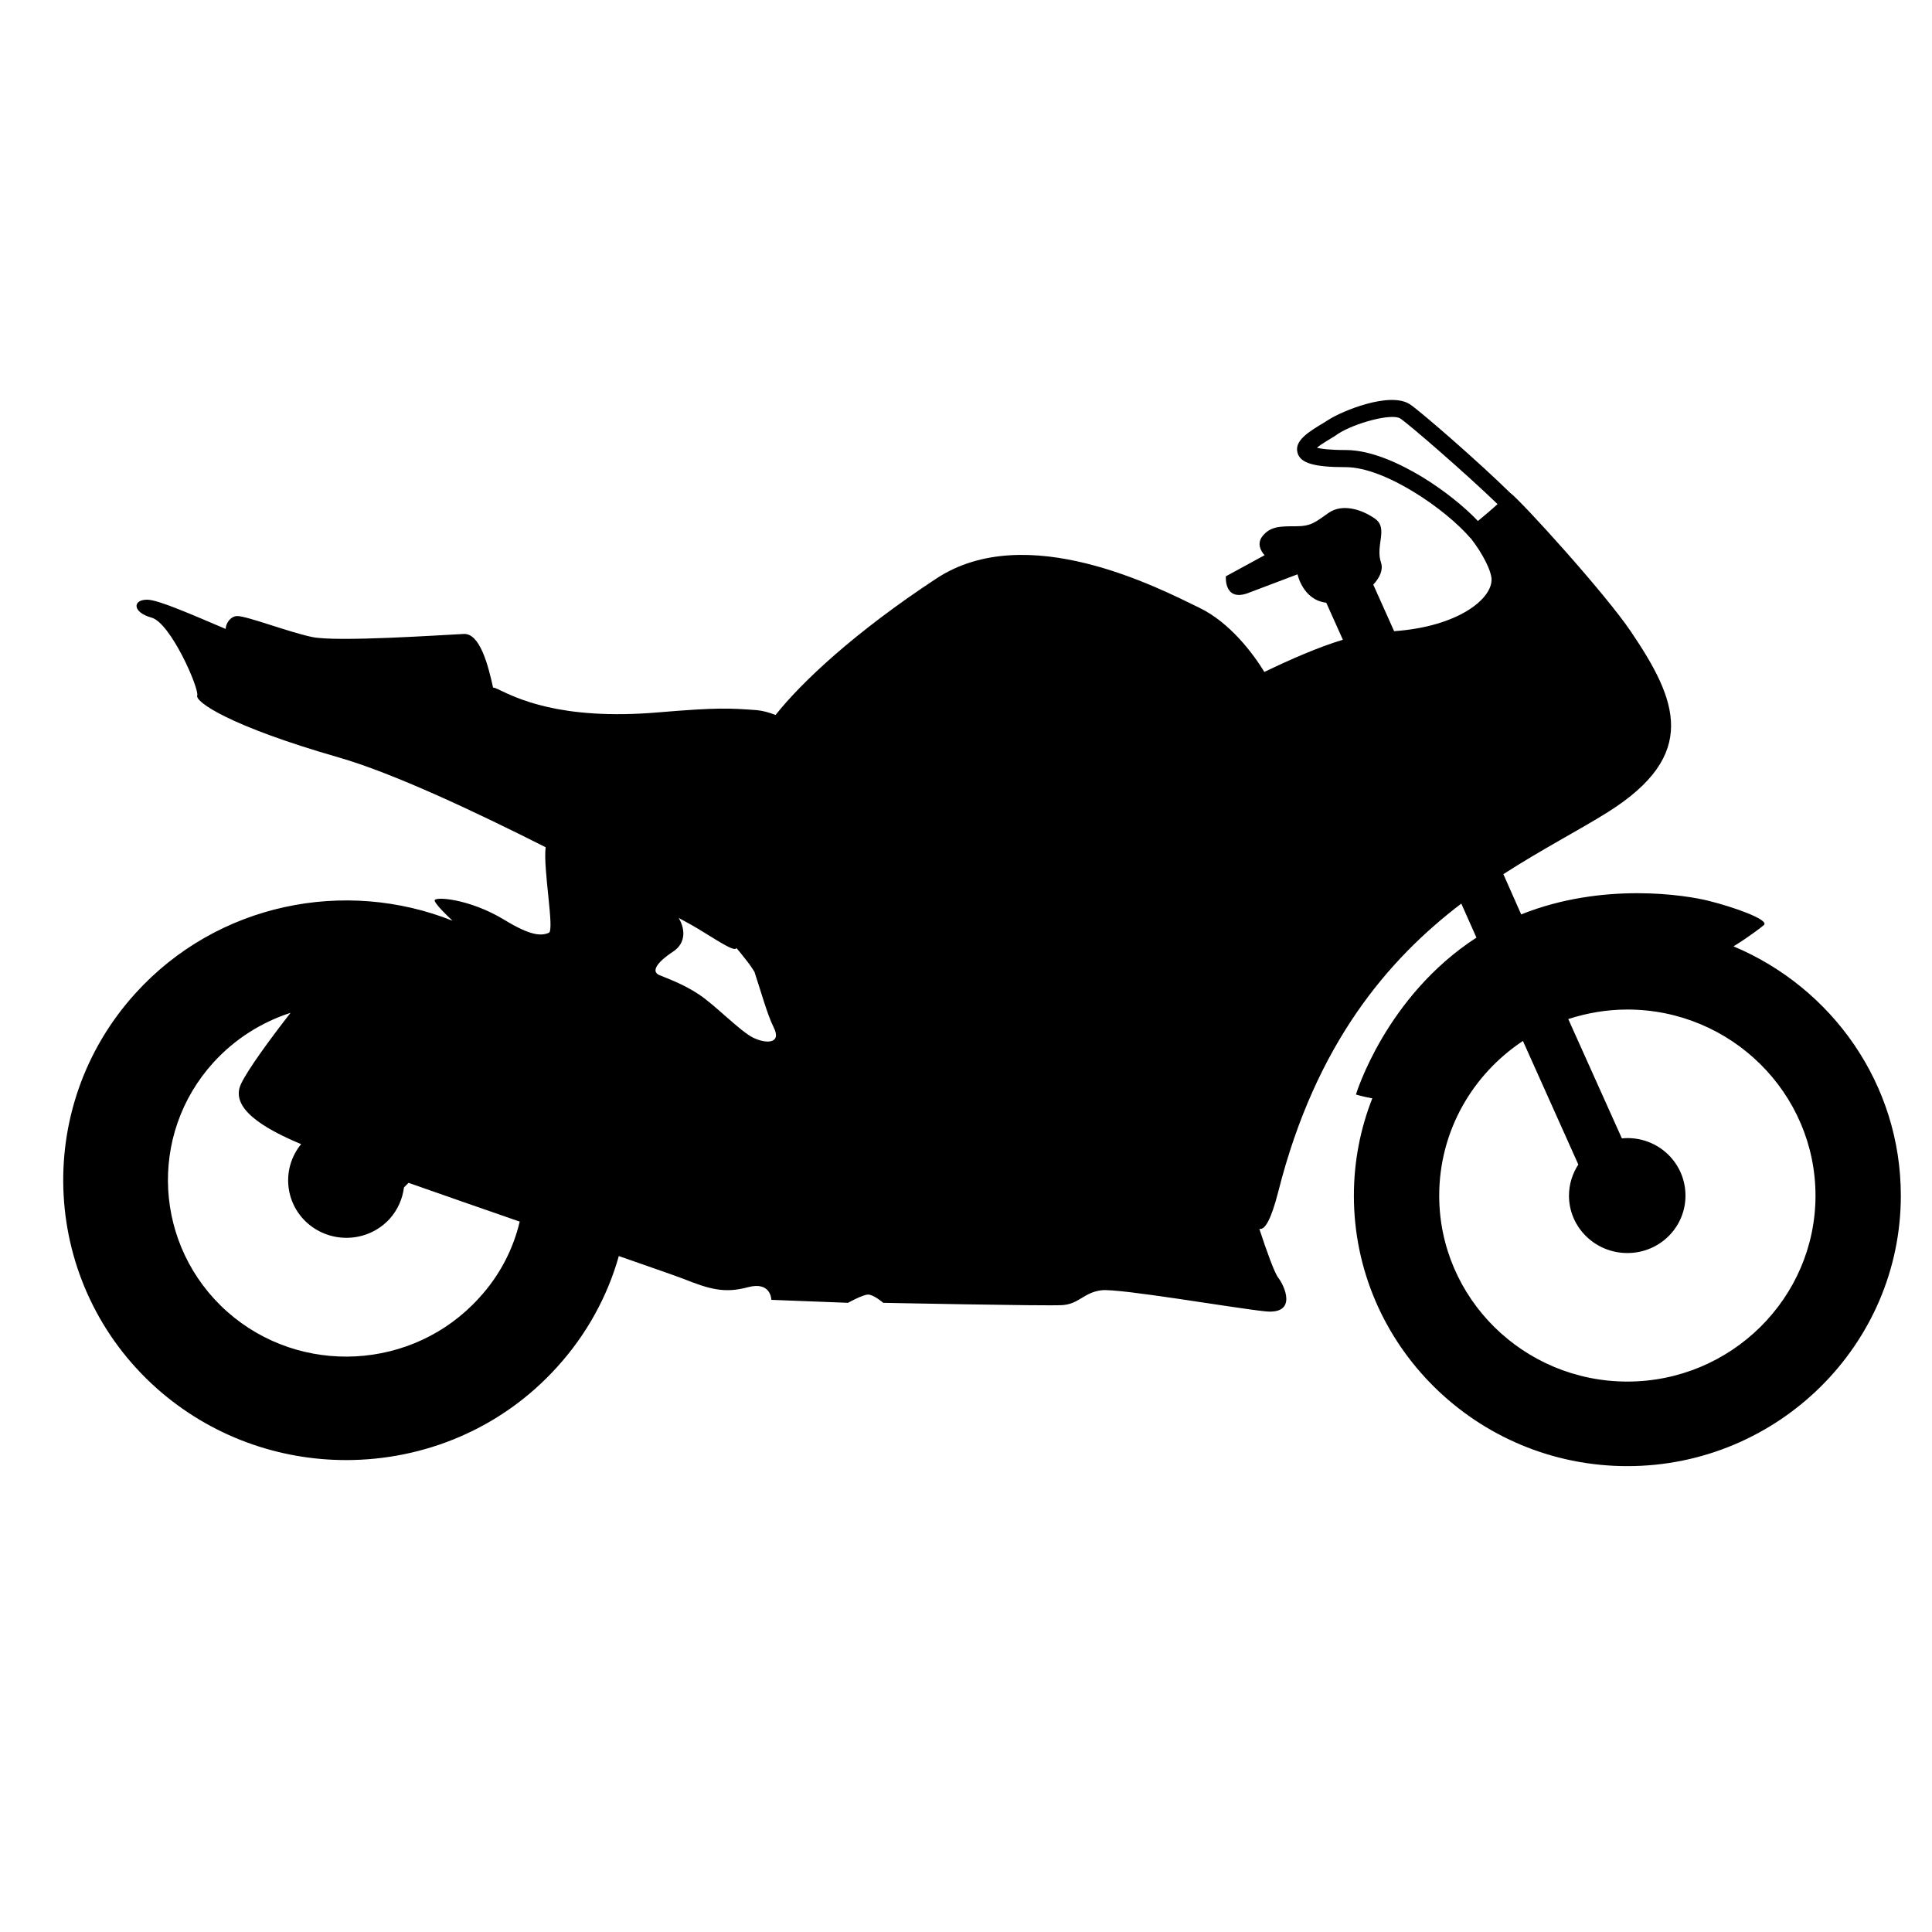<svg xmlns="http://www.w3.org/2000/svg" xmlns:xlink="http://www.w3.org/1999/xlink" width="40" zoomAndPan="magnify" viewBox="0 0 30 30" height="40" preserveAspectRatio="xMidYMid meet" version="1.0"><defs><clipPath id="e9310ee22e"><path d="M 0.484 6.07 L 29.516 6.07 L 29.516 22.766 L 0.484 22.766 Z M 0.484 6.07 " clip-rule="nonzero"/></clipPath></defs><g clip-path="url(#e9310ee22e)"><path fill="#000000" d="M 26.918 14.695 C 27.164 14.543 27.355 14.395 27.391 14.363 C 27.473 14.281 26.926 14.086 26.531 13.988 C 26.191 13.902 24.898 13.688 23.621 14.199 L 23.344 13.574 C 23.949 13.184 24.52 12.891 24.969 12.609 C 26.383 11.719 26.047 10.875 25.328 9.812 C 24.93 9.219 23.621 7.777 23.449 7.652 C 22.969 7.18 22.07 6.398 21.898 6.281 C 21.586 6.07 20.832 6.387 20.633 6.516 C 20.609 6.531 20.578 6.551 20.547 6.57 C 20.324 6.703 20.094 6.844 20.148 7.031 C 20.191 7.191 20.402 7.254 20.898 7.254 C 21.504 7.254 22.449 7.906 22.836 8.359 L 22.836 8.355 C 23.039 8.617 23.148 8.859 23.16 8.977 C 23.188 9.289 22.652 9.73 21.648 9.801 L 21.324 9.078 C 21.426 8.969 21.48 8.848 21.445 8.738 C 21.352 8.473 21.562 8.203 21.352 8.055 C 21.141 7.906 20.84 7.816 20.629 7.965 C 20.418 8.113 20.359 8.172 20.117 8.172 C 19.879 8.172 19.727 8.172 19.605 8.324 C 19.484 8.473 19.637 8.621 19.637 8.621 L 19.035 8.949 C 19.035 8.949 19.004 9.336 19.363 9.215 L 20.148 8.918 C 20.148 8.918 20.23 9.316 20.594 9.359 L 20.852 9.934 C 20.465 10.051 20.031 10.242 19.633 10.434 C 19.465 10.16 19.105 9.668 18.617 9.434 C 17.988 9.129 15.938 8.062 14.539 8.984 C 13.273 9.816 12.445 10.594 12.043 11.102 C 11.941 11.062 11.84 11.035 11.75 11.027 C 11.324 10.996 11.141 10.984 10.219 11.062 C 8.688 11.191 8.008 10.832 7.734 10.703 C 7.711 10.691 7.684 10.68 7.656 10.676 C 7.582 10.336 7.453 9.832 7.203 9.844 C 6.875 9.859 5.223 9.973 4.844 9.891 C 4.461 9.809 3.828 9.562 3.68 9.566 C 3.586 9.57 3.508 9.668 3.504 9.766 C 2.977 9.543 2.457 9.312 2.285 9.312 C 2.055 9.312 2.055 9.508 2.352 9.59 C 2.652 9.672 3.098 10.699 3.062 10.801 C 3.031 10.898 3.559 11.273 5.262 11.762 C 6.102 12.004 7.367 12.598 8.473 13.156 C 8.43 13.484 8.613 14.445 8.523 14.484 C 8.406 14.535 8.242 14.535 7.828 14.281 C 7.281 13.949 6.719 13.914 6.75 13.988 C 6.75 13.988 6.754 14.043 7.027 14.297 C 5.359 13.633 3.375 14.023 2.105 15.422 C 0.484 17.207 0.637 19.961 2.438 21.562 C 3.277 22.305 4.328 22.672 5.375 22.672 C 6.582 22.672 7.781 22.188 8.648 21.23 C 9.113 20.719 9.434 20.125 9.609 19.504 C 10.125 19.684 10.504 19.816 10.605 19.855 C 11.02 20.02 11.25 20.086 11.613 19.988 C 11.977 19.891 11.977 20.184 11.977 20.184 L 13.168 20.23 C 13.168 20.23 13.398 20.102 13.48 20.102 C 13.566 20.102 13.715 20.23 13.715 20.23 C 13.715 20.23 16.227 20.281 16.492 20.266 C 16.758 20.25 16.824 20.07 17.105 20.035 C 17.387 20.004 19.156 20.312 19.652 20.363 C 20.148 20.41 19.949 19.969 19.848 19.84 C 19.789 19.762 19.672 19.438 19.555 19.082 C 19.637 19.102 19.734 18.953 19.848 18.508 C 20.43 16.199 21.562 14.891 22.691 14.031 L 22.926 14.559 C 21.512 15.477 21.055 16.996 21.055 16.996 C 21.055 16.996 21.172 17.031 21.309 17.055 C 21.125 17.523 21.023 18.031 21.023 18.566 C 21.023 20.879 22.926 22.766 25.27 22.766 C 27.609 22.766 29.516 20.879 29.516 18.566 C 29.516 16.828 28.445 15.336 26.918 14.695 Z M 7.438 20.156 C 6.418 21.281 4.664 21.375 3.527 20.367 C 2.391 19.355 2.293 17.621 3.316 16.496 C 3.652 16.129 4.066 15.871 4.512 15.727 C 4.195 16.133 3.844 16.613 3.742 16.832 C 3.566 17.207 4.094 17.523 4.676 17.766 C 4.375 18.133 4.414 18.672 4.773 18.992 C 5.145 19.32 5.715 19.293 6.051 18.926 C 6.18 18.781 6.25 18.613 6.273 18.438 L 6.344 18.367 C 6.879 18.555 7.484 18.766 8.07 18.969 C 7.969 19.398 7.758 19.809 7.438 20.156 Z M 11.695 16.113 C 11.496 16.016 11.102 15.605 10.852 15.441 C 10.605 15.277 10.355 15.191 10.238 15.141 C 10.125 15.094 10.16 14.969 10.457 14.773 C 10.652 14.641 10.641 14.426 10.539 14.254 C 10.637 14.309 10.707 14.344 10.738 14.363 C 11.012 14.516 11.418 14.809 11.434 14.719 C 11.508 14.805 11.562 14.879 11.598 14.922 C 11.648 14.984 11.684 15.043 11.715 15.09 C 11.801 15.348 11.918 15.766 12.012 15.949 C 12.145 16.211 11.895 16.211 11.695 16.113 Z M 22.949 8.09 C 22.73 7.859 22.414 7.609 22.09 7.41 C 21.773 7.219 21.312 6.988 20.898 6.988 C 20.641 6.988 20.512 6.969 20.449 6.953 C 20.512 6.898 20.629 6.832 20.684 6.797 C 20.723 6.773 20.754 6.754 20.781 6.734 C 21.035 6.57 21.617 6.41 21.746 6.5 C 21.891 6.598 22.762 7.352 23.254 7.828 C 23.156 7.918 23.043 8.012 22.949 8.09 Z M 25.27 21.453 C 23.656 21.453 22.348 20.156 22.348 18.566 C 22.348 17.566 22.863 16.684 23.648 16.164 L 24.508 18.082 C 24.418 18.223 24.363 18.387 24.363 18.566 C 24.363 19.059 24.77 19.457 25.27 19.457 C 25.77 19.457 26.172 19.059 26.172 18.566 C 26.172 18.07 25.77 17.672 25.27 17.672 C 25.238 17.672 25.211 17.676 25.184 17.676 L 24.352 15.824 C 24.641 15.73 24.949 15.676 25.27 15.676 C 26.879 15.676 28.191 16.973 28.191 18.566 C 28.191 20.156 26.879 21.453 25.27 21.453 Z M 25.27 21.453 " fill-opacity="1" fill-rule="nonzero"/></g></svg>